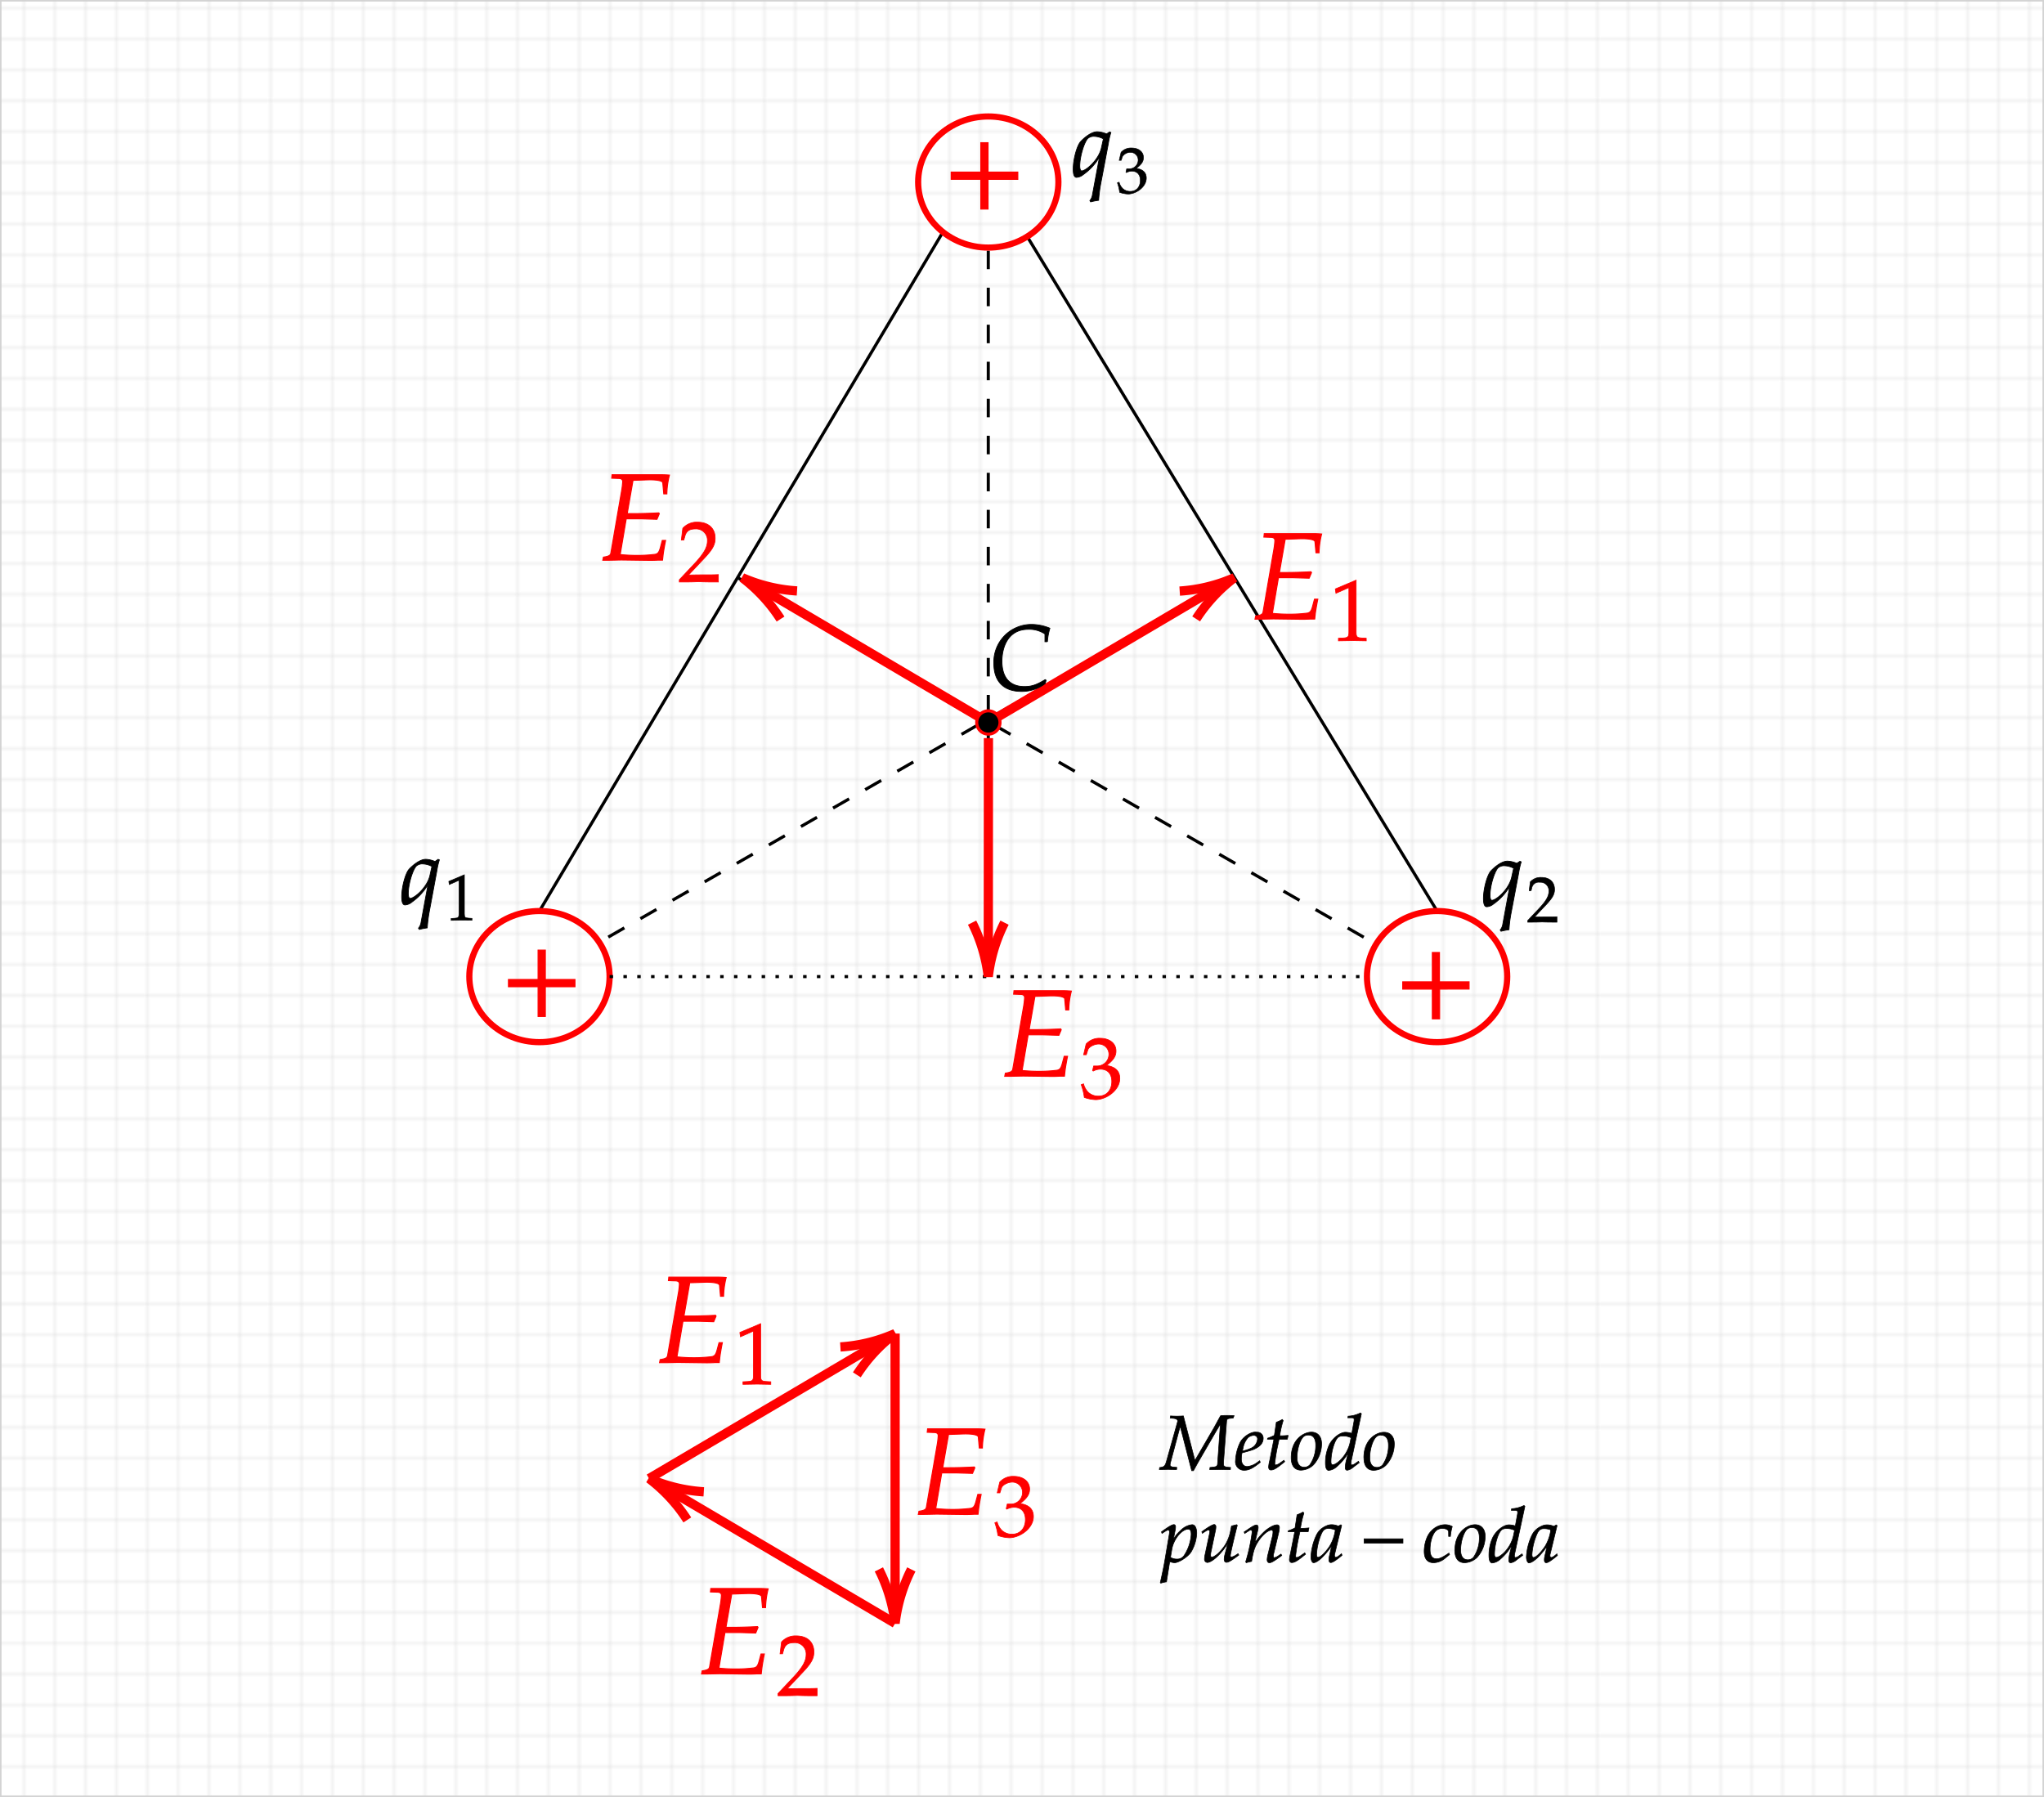 <svg id="Livello_1" data-name="Livello 1" xmlns="http://www.w3.org/2000/svg" xmlns:xlink="http://www.w3.org/1999/xlink" width="662.5" height="582.5" viewBox="0 0 662.5 582.5">
  <defs>
    <style>
      .cls-1, .cls-10, .cls-2, .cls-4, .cls-5, .cls-6, .cls-7, .cls-8, .cls-9 {
        fill: none;
      }

      .cls-2, .cls-3 {
        stroke: #d3d3d3;
        stroke-width: 0.5px;
      }

      .cls-3 {
        fill: url(#_.44066836137648413);
      }

      .cls-13, .cls-14, .cls-16, .cls-4, .cls-5, .cls-7 {
        stroke: #000;
      }

      .cls-4 {
        stroke-dasharray: 6 6;
      }

      .cls-10, .cls-11, .cls-12, .cls-15, .cls-6, .cls-8, .cls-9 {
        stroke: red;
      }

      .cls-6 {
        stroke-width: 2px;
      }

      .cls-7 {
        stroke-dasharray: 1.13 3.35;
      }

      .cls-8 {
        stroke-width: 3px;
      }

      .cls-9 {
        stroke-width: 3px;
      }

      .cls-10 {
        stroke-width: 3px;
      }

      .cls-12, .cls-15 {
        fill: red;
      }

      .cls-12, .cls-13, .cls-14, .cls-15, .cls-16 {
        stroke-miterlimit: 10;
      }

      .cls-12 {
        stroke-width: 0.32px;
      }

      .cls-13 {
        stroke-width: 0.24px;
      }

      .cls-14 {
        stroke-width: 0.17px;
      }

      .cls-15 {
        stroke-width: 0.22px;
      }

      .cls-16 {
        stroke-width: 0.2px;
      }
    </style>
    <pattern id="_.44066836137648413" data-name=".44066836137648413" width="10" height="10" patternTransform="matrix(1, 0, 0, -1, -2.75, 842.14)" patternUnits="userSpaceOnUse" viewBox="0 0 10 10">
      <rect class="cls-1" width="10" height="10"/>
      <path class="cls-2" d="M10,10H0V0"/>
    </pattern>
  </defs>
  <rect class="cls-3" x="0.25" y="0.25" width="662" height="582"/>
  <g>
    <path class="cls-4" d="M320.07,81V316.3" transform="translate(0.25 0.25)"/>
    <path class="cls-5" d="M305,75.58,174.6,295.05" transform="translate(0.25 0.25)"/>
    <path class="cls-5" d="M332.24,75.68l133.3,219.37" transform="translate(0.25 0.25)"/>
    <path class="cls-6" d="M151.87,316.3c0-11.73,10.18-21.25,22.73-21.25s22.73,9.52,22.73,21.25-10.18,21.25-22.73,21.25S151.87,328,151.87,316.3Z" transform="translate(0.25 0.25)"/>
    <path class="cls-6" d="M442.81,316.3c0-11.73,10.18-21.25,22.73-21.25s22.73,9.52,22.73,21.25-10.17,21.25-22.73,21.25S442.81,328,442.81,316.3Z" transform="translate(0.25 0.25)"/>
    <path class="cls-7" d="M197.33,316.3H441.9" transform="translate(0.25 0.25)"/>
    <path class="cls-6" d="M297.34,58.75c0-11.73,10.18-21.25,22.73-21.25S342.8,47,342.8,58.75,332.62,80,320.07,80,297.34,70.49,297.34,58.75Z" transform="translate(0.25 0.25)"/>
    <path class="cls-4" d="M399.85,187,194.72,304.75" transform="translate(0.25 0.25)"/>
    <path class="cls-4" d="M238.84,187l206.7,118.7" transform="translate(0.25 0.25)"/>
    <g>
      <path class="cls-8" d="M320.09,233.93l76.31-45" transform="translate(0.25 0.25)"/>
      <path class="cls-9" d="M387.45,200.36A52.29,52.29,0,0,1,399.85,187a52.32,52.32,0,0,1-17.74,4.34" transform="translate(0.25 0.25)"/>
    </g>
    <g>
      <path class="cls-8" d="M320.09,233.93l-76.31-45" transform="translate(0.25 0.25)"/>
      <path class="cls-9" d="M258.08,191.29A52.26,52.26,0,0,1,240.34,187a52.47,52.47,0,0,1,12.4,13.41" transform="translate(0.25 0.25)"/>
    </g>
    <g>
      <path class="cls-8" d="M320.12,239l-.05,73.35" transform="translate(0.25 0.25)"/>
      <path class="cls-10" d="M314.82,298.81a52.5,52.5,0,0,1,5.25,17.49,52.23,52.23,0,0,1,5.27-17.48" transform="translate(0.25 0.25)"/>
    </g>
    <path class="cls-11" d="M316.33,233.93a3.77,3.77,0,1,1,3.76,3.77A3.76,3.76,0,0,1,316.33,233.93Z" transform="translate(0.25 0.25)"/>
    <g>
      <path class="cls-8" d="M210.12,479,286.43,434" transform="translate(0.25 0.25)"/>
      <path class="cls-9" d="M277.47,445.38A52.29,52.29,0,0,1,289.87,432a52.32,52.32,0,0,1-17.74,4.34" transform="translate(0.25 0.25)"/>
    </g>
    <g>
      <path class="cls-8" d="M289.87,525.94l-76.31-45" transform="translate(0.25 0.25)"/>
      <path class="cls-9" d="M227.86,483.3A52.49,52.49,0,0,1,210.12,479a52.47,52.47,0,0,1,12.4,13.41" transform="translate(0.25 0.25)"/>
    </g>
    <g>
      <path class="cls-8" d="M289.87,432v90" transform="translate(0.25 0.25)"/>
      <path class="cls-8" d="M284.61,508.45a52.17,52.17,0,0,1,5.26,17.49,52.41,52.41,0,0,1,5.26-17.49" transform="translate(0.25 0.25)"/>
    </g>
  </g>
  <path class="cls-12" d="M186.11,319.59v-2.36h-9.6v-9.52h-2.36v9.52h-9.6v2.36h9.6v9.64h2.36v-9.64Z" transform="translate(0.25 0.25)"/>
  <g>
    <path class="cls-13" d="M491.36,279.59a8,8,0,0,0-3-.72c-2.25,0-4.89,2.64-5.43,3.24-1.2,1.41-2.37,5.79-2.37,8.88,0,1.77.36,2.67,1.08,2.67a3.76,3.76,0,0,0,2.19-.9,18.23,18.23,0,0,0,5.25-5.7l-2.28,12.42a3.64,3.64,0,0,1-.81,1.71l.27.42a21.59,21.59,0,0,1,2.58-.51,47.16,47.16,0,0,1,.57-4.77L492,282.65a24.81,24.81,0,0,1,.81-3.54l-.42-.18Zm-8,12c-.42,0-.66-.63-.66-1.62,0-2.88,1.29-7.38,2.55-8.88a2.94,2.94,0,0,1,2.19-.72,6.67,6.67,0,0,1,2.91.81l-.63,2.85C488.84,288.11,484.61,291.56,483.35,291.56Z" transform="translate(0.25 0.25)"/>
    <path class="cls-14" d="M494.9,298.13v.54c3.93,0,3.93-.06,4.68-.06s.76.06,4.81.06v-1.78c-2.41.1-3.38,0-7.27.1l3.83-4.05c2-2.16,2.66-3.32,2.66-4.89,0-2.42-1.63-3.91-4.3-3.91a4.52,4.52,0,0,0-3.57,1.47l-.36,2.86H496l.27-1a2.22,2.22,0,0,1,2.5-1.74,2.74,2.74,0,0,1,3,2.92c0,1.57-.88,3.13-3.25,5.65Z" transform="translate(0.25 0.25)"/>
  </g>
  <path class="cls-12" d="M329.64,57.89V55.53H320V46h-2.36v9.52h-9.6v2.36h9.6v9.64H320V57.89Z" transform="translate(0.25 0.25)"/>
  <g>
    <path class="cls-13" d="M140.75,279a8,8,0,0,0-3-.72c-2.25,0-4.89,2.64-5.43,3.24-1.2,1.41-2.37,5.79-2.37,8.88,0,1.77.36,2.67,1.08,2.67a3.76,3.76,0,0,0,2.19-.9,18.23,18.23,0,0,0,5.25-5.7l-2.28,12.42a3.64,3.64,0,0,1-.81,1.71l.27.42a21.59,21.59,0,0,1,2.58-.51,47.16,47.16,0,0,1,.57-4.77L141.35,282a24.81,24.81,0,0,1,.81-3.54l-.42-.18Zm-8,12c-.42,0-.66-.63-.66-1.62,0-2.88,1.29-7.38,2.55-8.88a2.94,2.94,0,0,1,2.19-.72,6.67,6.67,0,0,1,2.91.81l-.63,2.85C138.23,287.48,134,290.93,132.74,290.93Z" transform="translate(0.25 0.25)"/>
    <path class="cls-14" d="M152.73,298.05v-.63l-1.09-.07c-1.16-.06-1.37-.29-1.37-1.38V283.28l-5.06,2.15.15,1.05,3.15-1.39V296c0,1.09-.23,1.32-1.36,1.38l-1.18.07v.63l3.46-.07C150.09,298,152.4,298.05,152.73,298.05Z" transform="translate(0.25 0.25)"/>
  </g>
  <path class="cls-12" d="M475.91,320.34V318h-9.6v-9.52H464V318h-9.6v2.36H464V330h2.36v-9.64Z" transform="translate(0.25 0.25)"/>
  <g>
    <path class="cls-13" d="M358.39,43.17a8,8,0,0,0-3-.72c-2.25,0-4.89,2.64-5.43,3.24-1.2,1.41-2.37,5.79-2.37,8.88,0,1.77.36,2.67,1.08,2.67a3.76,3.76,0,0,0,2.19-.9,18.23,18.23,0,0,0,5.25-5.7L353.8,63.06a3.64,3.64,0,0,1-.81,1.71l.27.42a21.59,21.59,0,0,1,2.58-.51,47.16,47.16,0,0,1,.57-4.77L359,46.23a24.81,24.81,0,0,1,.81-3.54l-.42-.18Zm-8,12c-.42,0-.66-.63-.66-1.62,0-2.88,1.29-7.38,2.55-8.88a2.94,2.94,0,0,1,2.19-.72,6.67,6.67,0,0,1,2.91.81l-.63,2.85C355.87,51.69,351.64,55.14,350.38,55.14Z" transform="translate(0.25 0.25)"/>
    <path class="cls-14" d="M371.3,57.48c0-2.54-2.25-3-3.24-3.15,1.68-1.3,2.31-2.26,2.31-3.5,0-1.87-1.55-3.11-3.88-3.11a4.28,4.28,0,0,0-3.38,1.41l-.61,2.6h.65l.38-1.18a3.07,3.07,0,0,1,2.64-1.42,2.47,2.47,0,0,1,2.48,2.43,2.84,2.84,0,0,1-2.73,2.9c-.17,0-.4,0-.67,0l-.32,0-.25,1.11.15.13a3.83,3.83,0,0,1,1.76-.47c1.74,0,2.75,1.12,2.75,3,0,2.14-1.28,3.55-3.23,3.55a3.54,3.54,0,0,1-2.46-.91,4.38,4.38,0,0,1-1.17-2.08l-.57.21a13.09,13.09,0,0,1,.73,3.09,8.9,8.9,0,0,0,2.82.55C368,62.61,371.3,60.36,371.3,57.48Z" transform="translate(0.25 0.25)"/>
  </g>
  <path class="cls-13" d="M321.87,214.81c0,5.82,3.21,9.06,8.94,9.06a12.39,12.39,0,0,0,7.71-2.55l.3-1.08-.3-.21c-2.82,1.71-4.38,2.25-6.72,2.25-4.71,0-7.29-2.88-7.29-8.22,0-4.14,1.71-10.32,8.55-10.32a9.14,9.14,0,0,1,5.37,1.5v2.52h.81a20.34,20.34,0,0,1,.81-4.38,15.63,15.63,0,0,0-5.85-1.23A12.18,12.18,0,0,0,321.87,214.81Z" transform="translate(0.25 0.25)"/>
  <g>
    <path class="cls-12" d="M414.12,187h4.68l5.28.16.76-1.8-.16-.28c-3.24.16-5.64.24-8.76.24h-1.48l1.88-10.8c1.28,0,4.6-.16,5.48-.16,2.48,0,4.12.36,4.16,1l.32,3.56h1a27,27,0,0,1,.84-6.08c-.84-.08-2-.12-2.76-.12-.12,0-.56,0-1.52,0l-4.8,0c-.36,0-7.32,0-7.72,0l-1.8,0-.12,1.12,2.16.08c1,0,1.4.36,1.4,1.08a24.69,24.69,0,0,1-.36,3l-3.48,20.16c-.16.72-.64,1-2.4,1.28l-.2,1,1.64,0c1.24,0,3.72-.08,4.52-.08l9,.12c.56,0,1.56,0,2.88-.08l1.32,0,.16-1.44c.08-.8.28-2,.64-4l.2-1h-1.08l-.64,2.4c-.4,1.44-.76,1.92-1.64,2.12a46.29,46.29,0,0,1-5.88.36,53.7,53.7,0,0,1-5.48-.28Z" transform="translate(0.25 0.25)"/>
    <path class="cls-15" d="M442.58,207.47v-.84l-1.46-.08c-1.54-.08-1.82-.39-1.82-1.85V187.79l-6.75,2.86.2,1.4,4.2-1.85v14.5c0,1.46-.31,1.77-1.82,1.85l-1.57.08v.84l4.62-.08C439.05,207.39,442.13,207.47,442.58,207.47Z" transform="translate(0.25 0.25)"/>
  </g>
  <g>
    <path class="cls-12" d="M202.73,167.91h4.68l5.28.16.76-1.8-.16-.28c-3.24.16-5.64.24-8.76.24h-1.48l1.88-10.8c1.28,0,4.6-.16,5.48-.16,2.48,0,4.12.36,4.16,1l.32,3.56h1a27,27,0,0,1,.84-6.08c-.84-.08-2-.12-2.76-.12-.12,0-.56,0-1.52,0l-4.8,0c-.36,0-7.32,0-7.72,0l-1.8,0-.12,1.12,2.16.08c1,0,1.4.36,1.4,1.08a24.69,24.69,0,0,1-.36,3l-3.48,20.15c-.16.72-.64,1-2.4,1.28l-.2,1,1.64,0c1.24,0,3.72-.08,4.52-.08l9,.12c.56,0,1.56,0,2.88-.08l1.32,0,.16-1.44c.08-.8.28-2,.64-3.95l.2-1h-1.08l-.64,2.39c-.4,1.44-.76,1.92-1.64,2.12a46.29,46.29,0,0,1-5.88.36,53.7,53.7,0,0,1-5.48-.28Z" transform="translate(0.25 0.25)"/>
    <path class="cls-15" d="M219.93,187.67v.73c5.24,0,5.24-.09,6.25-.09s1,.09,6.41.09V186c-3.22.14-4.51,0-9.69.14l5.1-5.41c2.71-2.88,3.55-4.42,3.55-6.52,0-3.22-2.18-5.21-5.74-5.21a6,6,0,0,0-4.76,2l-.47,3.81h.81l.36-1.29c.45-1.62,1.46-2.32,3.33-2.32a3.66,3.66,0,0,1,3.95,3.89c0,2.1-1.17,4.17-4.34,7.53Z" transform="translate(0.25 0.25)"/>
  </g>
  <g>
    <path class="cls-12" d="M333,335.17h4.68l5.28.16.76-1.8-.16-.28c-3.24.16-5.64.24-8.76.24h-1.48l1.88-10.8c1.28,0,4.6-.16,5.48-.16,2.48,0,4.12.36,4.16,1l.32,3.56h1A27,27,0,0,1,347,321c-.84-.08-2-.12-2.76-.12-.12,0-.56,0-1.52,0l-4.8,0c-.36,0-7.32,0-7.72,0l-1.8,0-.12,1.12,2.16.08c1,0,1.4.36,1.4,1.08a24.69,24.69,0,0,1-.36,3L328,346.33c-.16.72-.64,1-2.4,1.28l-.2,1,1.64,0c1.24,0,3.72-.08,4.52-.08l9,.12c.56,0,1.56,0,2.88-.08l1.32,0,.16-1.44c.08-.8.28-2,.64-4l.2-1h-1.08l-.64,2.4c-.4,1.44-.76,1.92-1.64,2.12a46.29,46.29,0,0,1-5.88.36,53.7,53.7,0,0,1-5.48-.28Z" transform="translate(0.25 0.25)"/>
    <path class="cls-15" d="M362.7,349.31c0-3.39-3-4-4.31-4.2,2.24-1.74,3.08-3,3.08-4.68,0-2.49-2.07-4.14-5.18-4.14a5.76,5.76,0,0,0-4.51,1.87l-.81,3.47h.87l.5-1.56c.31-1,2.07-1.91,3.53-1.91a3.3,3.3,0,0,1,3.3,3.25,3.79,3.79,0,0,1-3.64,3.86c-.22,0-.53,0-.89,0l-.42,0-.34,1.48.2.17a5.17,5.17,0,0,1,2.35-.61c2.32,0,3.67,1.48,3.67,4,0,2.85-1.71,4.73-4.31,4.73a4.75,4.75,0,0,1-3.28-1.2,6,6,0,0,1-1.57-2.78l-.75.28a18.25,18.25,0,0,1,1,4.12,11.91,11.91,0,0,0,3.75.73C358.36,356.14,362.7,353.14,362.7,349.31Z" transform="translate(0.25 0.25)"/>
  </g>
  <g>
    <path class="cls-12" d="M305,477.17h4.68l5.28.16.76-1.8-.16-.28c-3.24.16-5.64.24-8.76.24h-1.48l1.88-10.8c1.28,0,4.6-.16,5.48-.16,2.48,0,4.12.36,4.16,1l.32,3.56h1A27,27,0,0,1,319,463c-.84-.08-2-.12-2.76-.12-.12,0-.56,0-1.52,0l-4.8,0c-.36,0-7.32,0-7.72,0l-1.8,0-.12,1.12,2.16.08c1,0,1.4.36,1.4,1.08a24.69,24.69,0,0,1-.36,3L300,488.33c-.16.72-.64,1-2.4,1.28l-.2,1,1.64,0c1.24,0,3.72-.08,4.52-.08l9,.12c.56,0,1.56,0,2.88-.08l1.32,0,.16-1.44c.08-.8.28-2,.64-4l.2-1h-1.08l-.64,2.4c-.4,1.44-.76,1.92-1.64,2.12a46.29,46.29,0,0,1-5.88.36,53.7,53.7,0,0,1-5.48-.28Z" transform="translate(0.25 0.25)"/>
    <path class="cls-15" d="M334.7,491.31c0-3.39-3-4-4.31-4.2,2.24-1.74,3.08-3,3.08-4.68,0-2.49-2.07-4.14-5.18-4.14a5.76,5.76,0,0,0-4.51,1.87l-.81,3.47h.87l.5-1.56c.31-1,2.07-1.91,3.53-1.91a3.3,3.3,0,0,1,3.3,3.25,3.79,3.79,0,0,1-3.64,3.86c-.22,0-.53,0-.89,0l-.42,0-.34,1.48.2.17a5.17,5.17,0,0,1,2.35-.61c2.32,0,3.67,1.48,3.67,4,0,2.85-1.71,4.73-4.31,4.73a4.75,4.75,0,0,1-3.28-1.2,6,6,0,0,1-1.57-2.78l-.75.28a18.25,18.25,0,0,1,1,4.12,11.91,11.91,0,0,0,3.75.73C330.36,498.14,334.7,495.14,334.7,491.31Z" transform="translate(0.25 0.25)"/>
  </g>
  <g>
    <path class="cls-12" d="M221.12,428h4.68l5.28.16.76-1.8-.16-.28c-3.24.16-5.64.24-8.76.24h-1.48l1.88-10.8c1.28,0,4.6-.16,5.48-.16,2.48,0,4.12.36,4.16,1l.32,3.56h1a27,27,0,0,1,.84-6.08c-.84-.08-2-.12-2.76-.12-.12,0-.56,0-1.52,0l-4.8,0c-.36,0-7.32,0-7.72,0l-1.8,0-.12,1.12,2.16.08c1,0,1.4.36,1.4,1.08a24.69,24.69,0,0,1-.36,3l-3.48,20.16c-.16.72-.64,1-2.4,1.28l-.2,1,1.64,0c1.24,0,3.72-.08,4.52-.08l9,.12c.56,0,1.56,0,2.88-.08l1.32,0,.16-1.44c.08-.8.28-2,.64-4l.2-1h-1.08l-.64,2.4c-.4,1.44-.76,1.92-1.64,2.12a46.29,46.29,0,0,1-5.88.36,53.7,53.7,0,0,1-5.48-.28Z" transform="translate(0.25 0.25)"/>
    <path class="cls-15" d="M249.58,448.47v-.84l-1.46-.08c-1.54-.08-1.82-.39-1.82-1.85V428.79l-6.75,2.86.2,1.4,4.2-1.85v14.5c0,1.46-.31,1.77-1.82,1.85l-1.57.08v.84l4.62-.08C246.05,448.39,249.13,448.47,249.58,448.47Z" transform="translate(0.25 0.25)"/>
  </g>
  <g>
    <path class="cls-12" d="M234.73,528.91h4.68l5.28.16.76-1.8-.16-.28c-3.24.16-5.64.24-8.76.24h-1.48l1.88-10.8c1.28,0,4.6-.16,5.48-.16,2.48,0,4.12.36,4.16,1l.32,3.56h1a27,27,0,0,1,.84-6.08c-.84-.08-2-.12-2.76-.12-.12,0-.56,0-1.52,0l-4.8,0c-.36,0-7.32,0-7.72,0l-1.8,0-.12,1.12,2.16.08c1,0,1.4.36,1.4,1.08a24.69,24.69,0,0,1-.36,3l-3.48,20.15c-.16.72-.64,1-2.4,1.28l-.2,1,1.64,0c1.24,0,3.72-.08,4.52-.08l9,.12c.56,0,1.56,0,2.88-.08l1.32,0,.16-1.44c.08-.8.28-2,.64-4l.2-1h-1.08l-.64,2.4c-.4,1.43-.76,1.91-1.64,2.11a46.29,46.29,0,0,1-5.88.36,53.7,53.7,0,0,1-5.48-.28Z" transform="translate(0.25 0.25)"/>
    <path class="cls-15" d="M251.93,548.67v.73c5.24,0,5.24-.09,6.25-.09s1,.09,6.41.09V547c-3.22.14-4.51,0-9.69.14l5.1-5.41c2.71-2.88,3.55-4.42,3.55-6.52,0-3.22-2.18-5.21-5.74-5.21a6,6,0,0,0-4.76,2l-.47,3.81h.81l.36-1.29c.45-1.62,1.46-2.32,3.33-2.32a3.66,3.66,0,0,1,3.95,3.89c0,2.1-1.17,4.17-4.34,7.53Z" transform="translate(0.25 0.25)"/>
  </g>
  <g>
    <path class="cls-16" d="M399.43,459.4l.32-.77c-.7-.1-4.37-.15-4.42.07l-2.13,3.9-6.15,10.55L383.3,458.7a29,29,0,0,1-4.17,0l-.08.7.65.05c1.3.1,1.75.35,1.75,1,0,.15-3.65,13.05-3.7,13.23-.4,1.3-.77,1.62-2.15,1.75l-.08.65,1,0,1.83-.05,1.87.05.88,0,.07-.7-.95-.08c-.8-.05-1.22-.3-1.22-.67a4.15,4.15,0,0,1,.17-1l3.1-11.6L386,476.45h.57l1.43-2.6,6-10.35,1.3-2.17-.92,13c-.1.7-.4.87-1.68,1l-.77.08-.08.7,1.18,0,2.17-.05,2.18.05,1.15,0,.07-.7-.92-.08c-.9-.07-1.35-.35-1.35-.87l0-.93,1-13.27c.05-.48.42-.73,1.15-.78Zm8.6,13.83-.6.42A6.52,6.52,0,0,1,404,475.1c-1.17,0-1.9-.92-1.9-2.42a12.65,12.65,0,0,1,.2-2c.43-.1,3.15-.85,3.78-1.12,2.12-.93,3.1-2.08,3.1-3.63a1.92,1.92,0,0,0-2.1-1.95c-1.7-.35-4.45,1.48-5.38,3.33a15,15,0,0,0-1.5,5.9,2.76,2.76,0,0,0,2.9,3.1c1.43,0,2.83-.7,5.13-2.58Zm-5.38-4.08a6.7,6.7,0,0,1,1.65-3.45,3.08,3.08,0,0,1,1.83-.7,1.17,1.17,0,0,1,1.2,1.3,3.53,3.53,0,0,1-2.18,2.9,12.07,12.07,0,0,1-2.72.88Zm10-2.9-1.4,7.08a10.67,10.67,0,0,0-.32,1.9c0,.62.27,1,.75,1,.87,0,1.75-.5,3.7-2.08l.77-.62-.25-.45-1.12.77a3.62,3.62,0,0,1-1.5.75c-.23,0-.35-.2-.35-.5a56.29,56.29,0,0,1,1.07-6.3l.33-1.55H417l.28-1.25a25.34,25.34,0,0,1-2.75.15,30.76,30.76,0,0,1,1.12-4.92l-.27-.38a13.51,13.51,0,0,1-1.95.9L412.8,465a15.59,15.59,0,0,1-2.2.93l-.05.32Zm5.6,5.95c0,2.65,1.13,4.08,3.2,4.08a6.09,6.09,0,0,0,4-1.7,10.2,10.2,0,0,0,2.65-6.85c0-2.35-1.25-3.78-3.32-3.78C422.18,464,418.25,466.45,418.25,472.2Zm5.6-7.3c1.53,0,2.35,1.13,2.35,3.23a11,11,0,0,1-1.87,6.37,2.39,2.39,0,0,1-1.88.83c-1.45,0-2.3-1.13-2.3-3.1,0-2.83,1-5.9,2.2-6.9A2.41,2.41,0,0,1,423.85,464.9ZM441,458l-.3-.27a9.87,9.87,0,0,1-4,1.05l-.1.52h1.2c.6,0,.85.18.85.6a5.39,5.39,0,0,1-.05.6l-.7,3.85a7.4,7.4,0,0,0-2.05-.35c-1.73,0-4.08,1.8-5.23,4a13.86,13.86,0,0,0-1.27,5.92c0,1.63.37,2.43,1.1,2.43a4.51,4.51,0,0,0,2.45-1.1,17.87,17.87,0,0,0,3.85-4.6l-.58,2.27a11.09,11.09,0,0,0-.4,2.55c0,.53.23.83.65.83a3.74,3.74,0,0,0,1.88-.93l2-1.5-.25-.47-1.1.77a2.12,2.12,0,0,1-1,.43c-.2,0-.35-.23-.35-.58a4.61,4.61,0,0,1,.2-1.15Zm-9.23,16.58c-.4,0-.62-.35-.62-1,0-3.15,1.15-7.05,2.37-8a2.39,2.39,0,0,1,1.48-.37,5.32,5.32,0,0,1,2.65.57l-.3,1.48C436.4,471.73,432.88,474.53,431.75,474.53Zm10.05-2.33c0,2.65,1.13,4.08,3.2,4.08a6.09,6.09,0,0,0,4-1.7,10.2,10.2,0,0,0,2.65-6.85c0-2.35-1.25-3.78-3.32-3.78C445.73,464,441.8,466.45,441.8,472.2Zm5.6-7.3c1.53,0,2.35,1.13,2.35,3.23a11,11,0,0,1-1.87,6.37,2.39,2.39,0,0,1-1.88.83c-1.45,0-2.3-1.13-2.3-3.1,0-2.83,1-5.9,2.2-6.9A2.41,2.41,0,0,1,447.4,464.9Z" transform="translate(0.25 0.25)"/>
    <g>
      <path class="cls-16" d="M380.4,506.28c1.4,0,4.28-1.83,5.35-3.4a12.92,12.92,0,0,0,1.88-6.15c0-1.68-.58-2.78-1.48-2.78a6,6,0,0,0-3.67,1.83,10.28,10.28,0,0,0-2.43,3l.6-3a6.22,6.22,0,0,0,.13-1.1c0-.47-.2-.75-.55-.75-.53,0-1.48.53-3.33,1.85l-.7.5.18.5.8-.52c.7-.45,1-.58,1.2-.58s.42.23.42.58a6.83,6.83,0,0,1-.1,1l-1.45,8.57c-.25,1.5-.72,3.78-1.22,6l-.21.92.18.15a10.68,10.68,0,0,1,1.83-.42l1.05-6.55A5.42,5.42,0,0,0,380.4,506.28Zm-.82-4.4c.55-3.2,3.22-6.48,5.3-6.48.65,0,.95.55.95,1.7a13.81,13.81,0,0,1-2.33,6.9,2.65,2.65,0,0,1-2.32,1.1,3.67,3.67,0,0,1-2.05-.57Zm21.2-7.7-.18-.23-1.7.43-.25,1.27a13.79,13.79,0,0,1-1.77,4.83c-1.48,2.27-3.43,4-4.43,4-.2,0-.32-.23-.32-.65a6.66,6.66,0,0,1,.17-1.3l1.43-6.78a6.36,6.36,0,0,0,.12-1.07c0-.48-.22-.78-.57-.78s-1.45.53-3.3,1.85l-.7.5.17.5.8-.52c.7-.45,1-.58,1.2-.58a.48.48,0,0,1,.43.5,3.44,3.44,0,0,1-.05.45l-1.58,7.43a7.51,7.51,0,0,0-.1,1.17,1,1,0,0,0,.88,1c1.57,0,4.6-2.8,6.7-6.25l-.93,3.55a7,7,0,0,0-.27,1.65c0,.62.27,1,.75,1,.65,0,1.55-.53,4-2.35l-.25-.45-.65.42a3.85,3.85,0,0,1-1.53.68c-.2,0-.32-.18-.32-.43C398.53,503.2,400.4,495.6,400.78,494.18ZM403,496.3l.18.5.8-.52c.92-.58,1-.63,1.17-.63s.45.25.45.63A59.34,59.34,0,0,1,403.5,506l.18.28a17.74,17.74,0,0,1,1.75-.43c.47-3.15,1-4.77,2.15-6.5,1.35-2.1,3.22-3.65,4.35-3.65.27,0,.42.23.42.6a7.28,7.28,0,0,1-.27,1.78l-1.3,5.3a8.62,8.62,0,0,0-.33,1.9c0,.62.28,1,.75,1,.65,0,1.55-.53,4-2.35l-.25-.45-.65.42a4,4,0,0,1-1.52.75c-.18,0-.33-.22-.33-.5a3.85,3.85,0,0,1,.05-.5l1.65-6.9a8.56,8.56,0,0,0,.28-1.85c0-.57-.28-.9-.78-.9-1,0-2.77.95-4.25,2.33a20.19,20.19,0,0,0-2.95,3.55l.95-4a4.79,4.79,0,0,0,.15-1c0-.53-.2-.83-.57-.83-.53,0-1.5.55-3.33,1.85Zm16.4-.05-1.4,7.08a10.67,10.67,0,0,0-.32,1.9c0,.62.27,1,.75,1,.87,0,1.75-.5,3.7-2.08l.77-.62-.25-.45-1.12.77a3.62,3.62,0,0,1-1.5.75c-.23,0-.35-.2-.35-.5a56.29,56.29,0,0,1,1.07-6.3l.33-1.55h2.67L424,495a25.34,25.34,0,0,1-2.75.15,30.76,30.76,0,0,1,1.12-4.92l-.27-.38a13.51,13.51,0,0,1-1.95.9L419.5,495a15.59,15.59,0,0,1-2.2.93l-.05.32Zm11.95,4.65-.72,3.18a5.64,5.64,0,0,0-.15,1.27c0,.55.22.88.6.88.57,0,1.6-.65,3.65-2.35l-.18-.53c-.6.5-1.32,1.18-1.87,1.18-.23,0-.38-.23-.38-.58a.69.69,0,0,1,0-.27l2.3-9.48-.25-.22-.83.45a5.31,5.31,0,0,0-2.12-.48,4,4,0,0,0-1.88.45,6,6,0,0,0-3,2.75,18.59,18.59,0,0,0-1.87,7.18c0,1.1.37,1.95.85,1.95C426.4,506.28,428.4,505,431.3,500.9Zm1.2-5.25a13.82,13.82,0,0,1-1.87,5.33c-1.43,2.1-2.95,3.55-3.75,3.55-.3,0-.45-.33-.45-1A20,20,0,0,1,428,497c.6-1.37,1.18-1.82,2.38-1.82A6.15,6.15,0,0,1,432.5,495.65Z" transform="translate(0.25 0.25)"/>
      <path class="cls-16" d="M454.48,499.93v-1.4h-12.6v1.4Z" transform="translate(0.25 0.25)"/>
      <path class="cls-16" d="M469.28,497.75h.58a16.2,16.2,0,0,1,.6-3.2,4.73,4.73,0,0,0-2.4-.6,6.07,6.07,0,0,0-4.38,2.05c-1.35,1.2-2.32,4-2.32,6.6,0,2.4,1.05,3.68,3.05,3.68a6,6,0,0,0,3.92-1.63l1.25-1-.2-.5-.37.25c-1.8,1.2-2.75,1.62-3.63,1.62-1.4,0-2.12-1-2.12-3,0-2.7.87-5.3,2.1-6.25a3,3,0,0,1,1.9-.6c1.12,0,2,.47,2,1.07Zm2,4.45c0,2.65,1.12,4.08,3.2,4.08a6.13,6.13,0,0,0,4-1.7,10.2,10.2,0,0,0,2.65-6.85c0-2.35-1.25-3.78-3.33-3.78C475.23,494,471.31,496.45,471.31,502.2Zm5.6-7.3c1.52,0,2.35,1.13,2.35,3.23a11,11,0,0,1-1.88,6.37,2.39,2.39,0,0,1-1.87.83c-1.45,0-2.3-1.13-2.3-3.1,0-2.83,1-5.9,2.2-6.9A2.39,2.39,0,0,1,476.91,494.9ZM494,488l-.3-.27a9.87,9.87,0,0,1-4,1.05l-.1.52h1.2c.6,0,.85.18.85.6a3.73,3.73,0,0,1-.05.6l-.7,3.85a7.34,7.34,0,0,0-2.05-.35c-1.72,0-4.07,1.8-5.22,4a13.71,13.71,0,0,0-1.28,5.92c0,1.63.38,2.43,1.1,2.43a4.48,4.48,0,0,0,2.45-1.1,17.67,17.67,0,0,0,3.85-4.6l-.57,2.27a10.56,10.56,0,0,0-.4,2.55c0,.53.22.83.65.83a3.76,3.76,0,0,0,1.87-.93l2-1.5-.25-.47-1.1.77a2.1,2.1,0,0,1-1,.43c-.2,0-.35-.23-.35-.58a5.2,5.2,0,0,1,.2-1.15Zm-9.22,16.58c-.4,0-.63-.35-.63-1,0-3.15,1.15-7.05,2.38-8a2.36,2.36,0,0,1,1.47-.37,5.29,5.29,0,0,1,2.65.57l-.3,1.48C489.46,501.73,485.93,504.53,484.81,504.53Zm16.4-3.63-.73,3.18a5.64,5.64,0,0,0-.15,1.27c0,.55.23.88.6.88.58,0,1.6-.65,3.65-2.35l-.17-.53c-.6.5-1.33,1.18-1.88,1.18-.22,0-.37-.23-.37-.58a1,1,0,0,1,0-.27l2.3-9.48-.25-.22-.82.45a5.35,5.35,0,0,0-2.13-.48,3.93,3.93,0,0,0-1.87.45,6,6,0,0,0-3,2.75,18.62,18.62,0,0,0-1.88,7.18c0,1.1.38,1.95.85,1.95C496.31,506.28,498.31,505,501.21,500.9Zm1.2-5.25a13.8,13.8,0,0,1-1.88,5.33c-1.42,2.1-2.95,3.55-3.75,3.55-.3,0-.45-.33-.45-1a19.82,19.82,0,0,1,1.58-6.53c.6-1.37,1.17-1.82,2.37-1.82A6.15,6.15,0,0,1,502.41,495.65Z" transform="translate(0.25 0.25)"/>
    </g>
  </g>
</svg>
